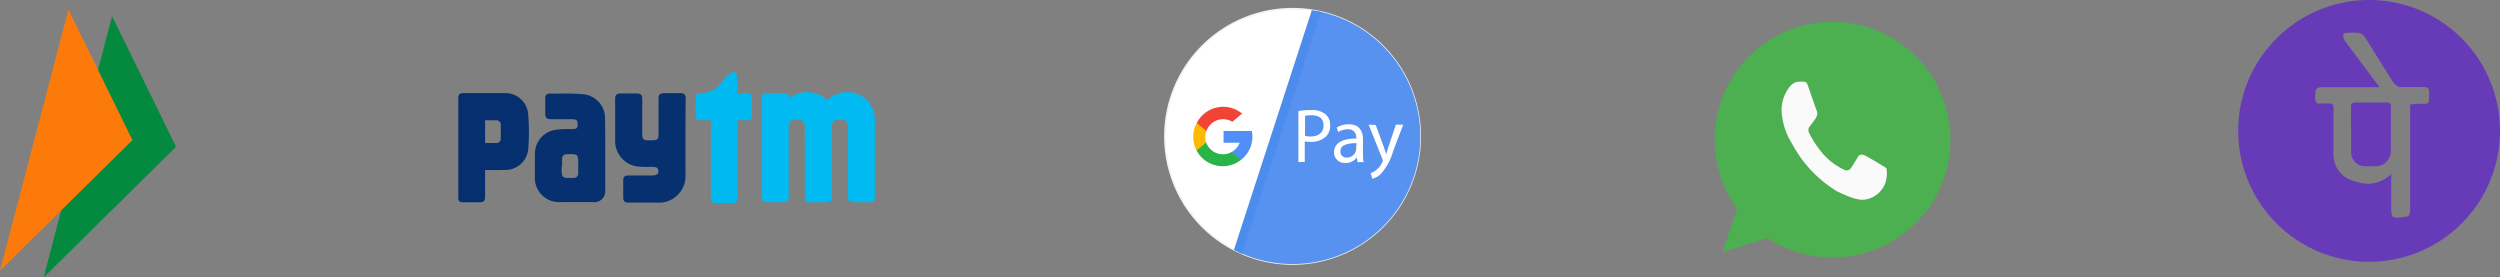 <svg xmlns="http://www.w3.org/2000/svg" viewBox="0 0 310 34.4"><rect x="0" y="0" width="310" height="34.4" fill="#808080" stroke="none"/><defs><style>.cls-1{fill:#4caf50;}.cls-2{fill:#fafafa;}.cls-3{fill:#673ab7;}.cls-4{fill:#5b22b1;}.cls-5{fill:#602eb3;}.cls-6{fill:#683ab7;}.cls-7{fill:#048a3e;}.cls-8{fill:#fc7a0a;}.cls-9{fill:#01baf1;}.cls-10{fill:#063070;}.cls-11{fill:#073070;}.cls-12{fill:#052f6f;}.cls-13{fill:#01b9f1;}.cls-14,.cls-20{fill:#fff;}.cls-14{stroke:#f2f2f2;stroke-width:0.2px;}.cls-15{fill:#fbbb00;}.cls-16{fill:#518ef8;}.cls-17{fill:#28b446;}.cls-18{fill:#f14336;}.cls-19{fill:#5792f1;}.cls-21{fill:#4c8cec;}</style></defs><title>app icons up</title><g id="Layer_2" data-name="Layer 2"><g id="new"><g id="Group_321" data-name="Group 321"><g id="whatsapp"><path id="Path_2173" data-name="Path 2173" class="cls-1" d="M227.23,2.71h0A14.59,14.59,0,0,0,215.4,25.87l-1.82,5.43,5.61-1.79a14.61,14.61,0,1,0,8-26.8Z"/><path id="Path_2174" data-name="Path 2174" class="cls-2" d="M233.74,22.81a3.21,3.21,0,0,1-2.16,1.87c-.58.15-1.33.27-3.86-1a15.25,15.25,0,0,1-5.49-5.84,8.4,8.4,0,0,1-1.31-4,4.62,4.62,0,0,1,1.13-3.23,1.45,1.45,0,0,1,1.12-.48l.37,0c.33,0,.49,0,.7.65.27.77.92,2.68,1,2.87a.9.9,0,0,1,.05.72,2.34,2.34,0,0,1-.36.61c-.16.23-.32.4-.48.64a.71.71,0,0,0-.13.83,12,12,0,0,0,1.78,2.68,7.92,7.92,0,0,0,2.59,1.92.61.61,0,0,0,.78-.15c.31-.44.59-.9.86-1.37a.56.56,0,0,1,.72-.32l.07,0c.29.12,1.87,1.06,2.19,1.26s.54.29.62.45A3.88,3.88,0,0,1,233.74,22.81Z"/></g><g id="Ponepe"><g id="Layer_1-2" data-name="Layer 1"><path id="Path_2152" data-name="Path 2152" class="cls-3" d="M293.8,0a16.23,16.23,0,1,1-16.26,16.2c0-.18,0-.37,0-.55A16.26,16.26,0,0,1,293.8,0Zm5,13.07.11-.13c.31,0,.61-.07.91-.07,1.55,0,1.36.16,1.4-1.41,0-.5-.2-.68-.68-.67-1,0-2,0-3,0h-.1a3.37,3.37,0,0,1-.7-.61c-1.17-1.85-2.31-3.72-3.49-5.57a1.27,1.27,0,0,0-.74-.53,8.59,8.59,0,0,0-1.52,0c-.41,0-.5.25-.41.58a1.23,1.23,0,0,0,.25.48c1.36,1.84,2.74,3.68,4.12,5.52l0,.15-1.62,0c-1.87,0-3.73,0-5.61,0-.2,0-.58.26-.57.38,0,.55-.3,1.17.23,1.63.08.07.24,0,.37,0a7.85,7.85,0,0,0,1,0c.46,0,.6.13.6.59,0,1.83,0,3.67,0,5.51a3.43,3.43,0,0,0,2.78,3.6,4.15,4.15,0,0,0,4.38-.94v4.22c0,1.13.12,1.25,1.25,1.17.12,0,.24-.1.35-.09.72.05.75-.41.75-1q0-6.12,0-12.24c0-.21,0-.43.05-.65Z"/><path id="Path_2153" data-name="Path 2153" class="cls-4" d="M294.89,10.62l.1.1-.12.06Z"/><path id="Path_2154" data-name="Path 2154" class="cls-4" d="M297.49,10.77h-.06l-.05,0Z"/><path id="Path_2155" data-name="Path 2155" class="cls-5" d="M298.79,13.07l.12-.14Z"/><path id="Path_2156" data-name="Path 2156" class="cls-6" d="M291.52,16c0-.91,0-1.83,0-2.74,0-.42.15-.55.56-.55,1.28,0,2.57,0,3.85,0,.39,0,.54.14.54.54,0,1.78,0,3.58,0,5.37a1.92,1.92,0,0,1-1.77,2h-.27c-.38,0-.75,0-1.12,0A1.73,1.73,0,0,1,291.54,19V16Z"/></g></g><g id="Bhim"><g id="Layer_1-2-2" data-name="Layer 1-2"><path id="Path_2171" data-name="Path 2171" class="cls-7" d="M13.9,2,21.83,18.2,5.41,34.4Z"/><path id="Path_2172" data-name="Path 2172" class="cls-8" d="M8.49,1.18l7.93,16.19L0,33.57Z"/></g></g><g id="Paytm"><g id="Layer_1-3" data-name="Layer 1-3"><path id="Path_2146" data-name="Path 2146" class="cls-9" d="M97.84,12.19a3.61,3.61,0,0,1,4.72.24,3.86,3.86,0,0,1,2.29-1,3.42,3.42,0,0,1,3.63,3.18v9.79c0,.54-.14.68-.69.68H105.9c-.61,0-.76-.15-.76-.76V15.79c0-.7-.31-1-1-1s-1,.3-1,1v8.57c0,.59-.13.71-.73.72h-1.93c-.52,0-.67-.14-.68-.65q0-3,0-6.07V15.73c0-.63-.31-.92-1-.92s-1,.28-1,.93v8.57c0,.63-.13.76-.74.76H95.12c-.49,0-.66-.16-.66-.63V12.16c0-.45.18-.62.63-.62h2C97.64,11.54,97.73,11.61,97.84,12.19Z"/><path id="Path_2147" data-name="Path 2147" class="cls-10" d="M75.05,19.29v4.26a1.36,1.36,0,0,1-1.18,1.51,1.3,1.3,0,0,1-.34,0h-4a3,3,0,0,1-3.2-2.76c0-.1,0-.21,0-.31,0-1,0-1.95,0-2.92a3,3,0,0,1,2.79-3C69.68,16,70.3,16,70.92,16s.71-.11.71-.6-.16-.62-.74-.62H68.3c-.52,0-.68-.16-.69-.7v-1.9a.51.51,0,0,1,.42-.57h.13c1.29,0,2.59-.05,3.87.06a3,3,0,0,1,3,3c0,.13,0,.26,0,.39C75.06,16.42,75.05,17.86,75.05,19.29Zm-5.4,1.3v.13c-.05,1.48.12,1.35,1.44,1.34a.55.55,0,0,0,.61-.62c0-.34,0-.68,0-1,0-1.38,0-1.34-1.46-1.32h0a.54.54,0,0,0-.54.54v.95Z"/><path id="Path_2148" data-name="Path 2148" class="cls-11" d="M85,17.05v4.56a3.3,3.3,0,0,1-3,3.51H78c-.57,0-.72-.14-.72-.72v-2c0-.48.16-.63.65-.64h2.84c.65,0,.89-.18.87-.57s-.24-.51-.87-.51A10.68,10.68,0,0,1,79,20.64a3.2,3.2,0,0,1-2.72-3.36c0-1.68,0-3.36,0-5,0-.52.18-.69.71-.69h1.89c.6,0,.76.16.76.77v4.22c0,.7.12.82.83.82,1.18,0,1.19,0,1.19-1.16v-4c0-.52.16-.68.7-.69h2c.49,0,.67.19.67.68C85,13.84,85,15.45,85,17.05Z"/><path id="Path_2149" data-name="Path 2149" class="cls-12" d="M60.15,21.09v3.25c0,.6-.14.74-.72.74h-2c-.46,0-.6-.14-.6-.58V12.16c0-.43.16-.61.59-.61,1.69,0,3.39,0,5.08,0a2.83,2.83,0,0,1,3,2.7h0a25.73,25.73,0,0,1,0,4.21,2.84,2.84,0,0,1-3,2.61C61.71,21.1,61,21.09,60.15,21.09Zm0-6.18v2.82h1.39a.53.53,0,0,0,.56-.49v-.08c0-.56,0-1.12,0-1.67a.54.54,0,0,0-.5-.58h-.06c-.46,0-.91,0-1.39,0Z"/><path id="Path_2150" data-name="Path 2150" class="cls-13" d="M91.42,11.55h1.15c.48,0,.66.18.67.65v2.06c0,.46-.18.64-.65.65H91.44v9.45c0,.72-.1.81-.83.81H88.93c-.67,0-.78-.11-.78-.76v-9.5H86.91c-.49,0-.65-.17-.65-.64V12.16c0-.43.18-.61.6-.61a3.17,3.17,0,0,0,2.74-1.49,3.92,3.92,0,0,1,1-1c.43-.29.78,0,.79.48Z"/></g></g><g id="google_pay_2" data-name="google pay 2"><g id="Layer_1-4" data-name="Layer 1-4"><path id="Path_2184" data-name="Path 2184" class="cls-14" d="M160.28,1.08a15.83,15.83,0,1,1-15.83,15.83A15.82,15.82,0,0,1,160.28,1.08Z"/><path id="Path_2175" data-name="Path 2175" class="cls-15" d="M149.57,17.7l-.25,1h-.94a3.71,3.71,0,0,1,0-3.43h0l.84.15.36.83a2.27,2.27,0,0,0,0,1.48Z"/><path id="Path_2176" data-name="Path 2176" class="cls-16" d="M155.23,16.25a3.08,3.08,0,0,1,.07.68,3.94,3.94,0,0,1-.08.77,3.7,3.7,0,0,1-1.3,2.1h0l-1-.05-.15-.93a2.21,2.21,0,0,0,.95-1.12h-2V16.24h3.53Z"/><path id="Path_2177" data-name="Path 2177" class="cls-17" d="M153.92,19.8h0a3.68,3.68,0,0,1-5.17-.56,4.28,4.28,0,0,1-.37-.57l1.19-1A2.19,2.19,0,0,0,152.39,19a2.11,2.11,0,0,0,.34-.16Z"/><path id="Path_2178" data-name="Path 2178" class="cls-18" d="M154,14.1l-1.19,1a2.21,2.21,0,0,0-3,.7,2.31,2.31,0,0,0-.21.45l-1.2-1h0a3.68,3.68,0,0,1,5-1.58,4.73,4.73,0,0,1,.66.44Z"/><path id="Path_2179" data-name="Path 2179" class="cls-19" d="M153.29,31.11a15.83,15.83,0,1,0,14-28.4,15.56,15.56,0,0,0-4.15-1.37Z"/><path id="Path_2180" data-name="Path 2180" class="cls-20" d="M161,13.77a8.39,8.39,0,0,1,1.59-.12,2.62,2.62,0,0,1,1.79.53,1.7,1.7,0,0,1,.56,1.34,1.92,1.92,0,0,1-.48,1.37,2.67,2.67,0,0,1-2,.7,2.5,2.5,0,0,1-.67-.06V20.1H161Zm.82,3.08a2.7,2.7,0,0,0,.69.07c1,0,1.61-.49,1.61-1.37s-.6-1.26-1.51-1.26a4,4,0,0,0-.78.07Z"/><path id="Path_2181" data-name="Path 2181" class="cls-20" d="M168.33,20.1l-.07-.58h0a1.72,1.72,0,0,1-1.4.69A1.32,1.32,0,0,1,165.42,19v-.11c0-1.11,1-1.72,2.76-1.71v-.09a1,1,0,0,0-.81-1.06h-.24a2.28,2.28,0,0,0-1.19.34l-.19-.55a2.83,2.83,0,0,1,1.51-.41c1.4,0,1.75,1,1.75,1.88V19a6.9,6.9,0,0,0,.07,1.11Zm-.12-2.35c-.92,0-2,.14-2,1a.74.74,0,0,0,.68.79h.11a1.14,1.14,0,0,0,1.11-.77,1.28,1.28,0,0,0,.05-.27Z"/><path id="Path_2182" data-name="Path 2182" class="cls-20" d="M170.59,15.5l1,2.72c.1.3.22.66.29.94h0c.09-.28.18-.63.3-1l.91-2.7H174l-1.25,3.28a7.08,7.08,0,0,1-1.58,2.88,2.38,2.38,0,0,1-1,.54l-.21-.7a2.19,2.19,0,0,0,.73-.41,2.49,2.49,0,0,0,.71-.93.76.76,0,0,0,.06-.2.54.54,0,0,0-.05-.22l-1.7-4.24Z"/><path id="Path_2183" data-name="Path 2183" class="cls-21" d="M153,31c.34.17.68.33,1,.48l9.81-30c-.37-.08-.75-.16-1.14-.22Z"/></g></g></g></g></g></svg>
